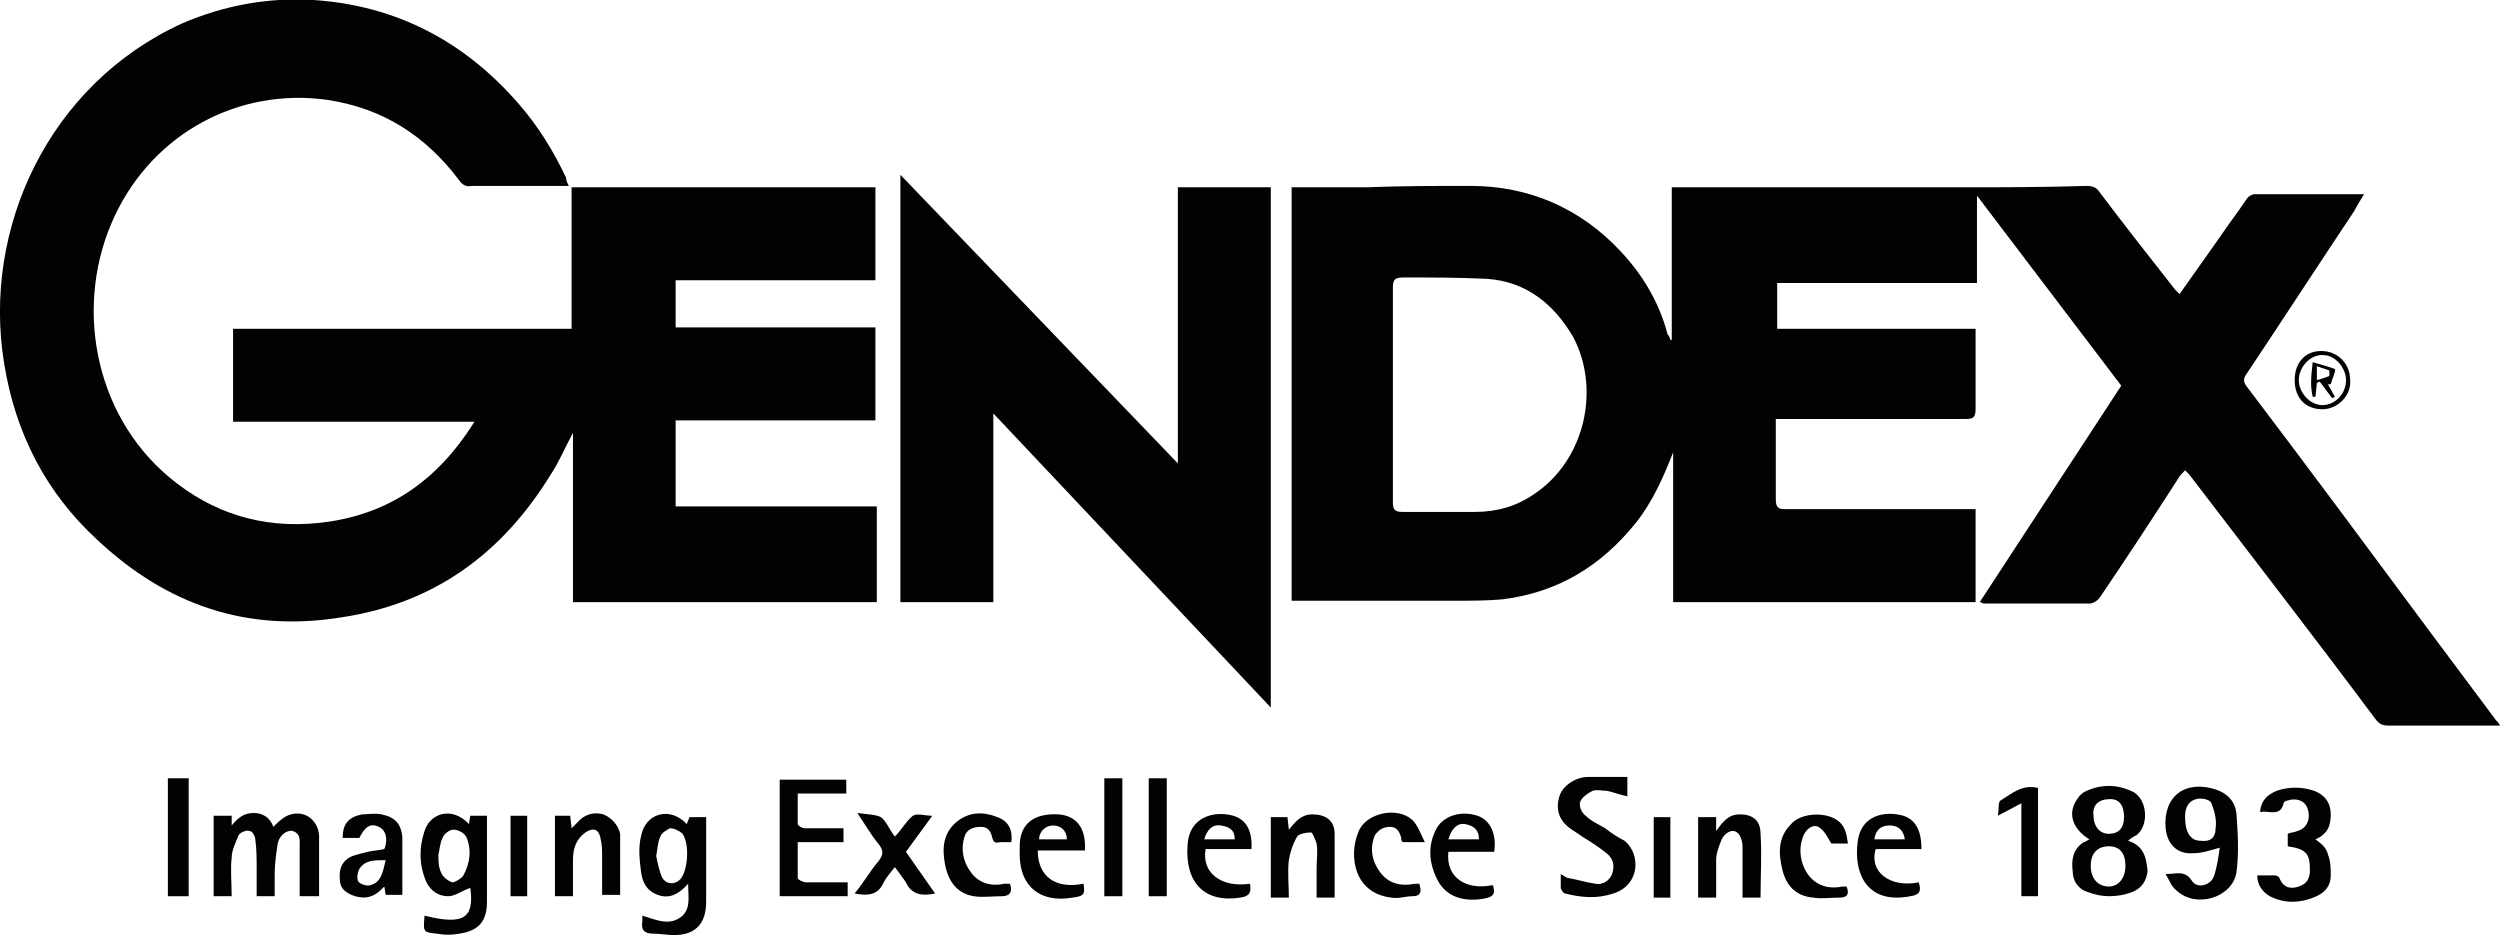 <?xml version="1.0" encoding="utf-8"?>
<!-- Generator: Adobe Illustrator 18.1.1, SVG Export Plug-In . SVG Version: 6.00 Build 0)  -->
<!DOCTYPE svg PUBLIC "-//W3C//DTD SVG 1.1//EN" "http://www.w3.org/Graphics/SVG/1.1/DTD/svg11.dtd">
<svg version="1.1" id="Слой_1" xmlns="http://www.w3.org/2000/svg" xmlns:xlink="http://www.w3.org/1999/xlink" x="0px" y="0px"
	 viewBox="0 0 180.2 67.4" enable-background="new 0 0 180.2 67.4" xml:space="preserve">
<g>
	<path fill-rule="evenodd" clip-rule="evenodd" fill="#010202" d="M179.9,51.9l-5-6.7c-4.3-5.8-8.6-11.6-13-17.4
		c-0.2-0.3-0.2-0.5,0-0.8c2.6-3.9,5.2-7.9,7.8-11.8c0.2-0.4,0.4-0.7,0.7-1.2c-2.7,0-5.3,0-7.9,0c-0.2,0-0.5,0.2-0.6,0.4
		c-0.6,0.9-1.3,1.8-1.9,2.7l-2.9,4.1c-0.1-0.1-0.2-0.2-0.3-0.3c-1.8-2.3-3.7-4.7-5.5-7.1c-0.2-0.3-0.5-0.4-0.9-0.4
		c-3.1,0.1-6.2,0.1-9.3,0.1c-6.7,0-13.3,0-20,0c-0.2,0-0.4,0-0.6,0v11c-0.1,0-0.1,0-0.1,0c0-0.1-0.1-0.3-0.2-0.4
		c-0.6-2.3-1.8-4.3-3.4-6c-2.9-3.1-6.6-4.7-10.8-4.7c-2.5,0-5,0-7.5,0.1c-1.6,0-3.1,0-4.7,0c-0.2,0-0.5,0-0.7,0v29.8h0.8
		c3.7,0,7.3,0,11,0c1.1,0,2.3,0,3.4-0.1c4-0.5,7.1-2.4,9.6-5.5c1.2-1.5,2-3.3,2.7-5.1v10.8h21.8v-6.7h-1c-4.2,0-8.5,0-12.7,0
		c-0.5,0-0.7-0.1-0.7-0.7c0-1.4,0-2.9,0-4.4v-1.4h1.3c4.1,0,8.3,0,12.4,0c0.5,0,0.7-0.1,0.7-0.7c0-1.8,0-3.6,0-5.3
		c0-0.2,0-0.3,0-0.5h-14.3v-3.3h14.4v-6.3l10.4,13.7l-5.1,7.8l-5.1,7.8c0.1,0,0.2,0.1,0.3,0.1c2.5,0,5.1,0,7.6,0
		c0.3,0,0.6-0.2,0.8-0.5c1.9-2.8,3.8-5.7,5.6-8.5c0.1-0.2,0.3-0.4,0.5-0.6c0.1,0.1,0.2,0.2,0.3,0.3c4.5,5.9,9,11.7,13.4,17.6
		c0.3,0.4,0.5,0.5,1,0.5c2.4,0,4.8,0,7.2,0h0.8C180.1,52.1,180,52,179.9,51.9z M110.6,35.6c-1.3,0.9-2.7,1.3-4.3,1.3
		c-1.8,0-3.5,0-5.2,0c-0.6,0-0.7-0.2-0.7-0.7c0-2.6,0-5.2,0-7.8c0-2.6,0-5.1,0-7.7c0-0.6,0.2-0.7,0.8-0.7c2,0,4,0,6,0.1
		c2.8,0.2,4.8,1.8,6.2,4.2C115.4,28.1,114.2,33.2,110.6,35.6z"/>
	<path fill-rule="evenodd" clip-rule="evenodd" fill="#010202" d="M41.3,43.4h21.9v-6.9H48.7v-6.2h14.4v-6.7H48.7v-3.4h14.4v-6.7
		H41.2v10.2H16.8v6.7h17.4c-2.7,4.3-6.3,6.8-11.3,7.3c-4,0.4-7.6-0.7-10.7-3.3c-5.5-4.6-6.9-12.6-3.9-18.9c2.8-5.9,8.9-9.2,15.3-8.3
		c4,0.6,7.1,2.6,9.5,5.8c0.2,0.3,0.5,0.5,0.9,0.4c0.2,0,0.5,0,0.7,0h6.3c-0.1-0.2-0.2-0.4-0.2-0.6c-0.9-1.9-2-3.7-3.4-5.3
		C33.5,3,28.6,0.4,22.6,0c-3.3-0.2-6.5,0.4-9.5,1.7C3.5,6.1-1.3,16.5,0.3,26.2c0.8,5,3,9.3,6.7,12.7c5,4.7,10.8,6.7,17.6,5.6
		c6.7-1,11.6-4.6,15.1-10.3c0.6-0.9,1-1.9,1.6-3V43.4z"/>
	<polygon fill-rule="evenodd" clip-rule="evenodd" fill="#010202" points="84.9,33.4 64.9,12.6 64.9,43.4 71.6,43.4 71.6,29.8 
		91.6,51 91.6,13.5 84.9,13.5 	"/>
	<path fill-rule="evenodd" clip-rule="evenodd" fill="#010202" d="M20.7,58.8c-0.4,0.2-0.7,0.5-1,0.8c-0.2-0.6-0.7-1-1.4-1
		c-0.7,0-1.1,0.3-1.6,0.9l0-0.7h-1.3v5.8h1.3c0-1-0.1-1.9,0-2.8c0-0.5,0.3-1.1,0.5-1.6c0.1-0.2,0.6-0.4,0.8-0.3
		c0.2,0,0.4,0.4,0.4,0.6c0.1,0.7,0.1,1.4,0.1,2.1c0,0.7,0,1.3,0,2h1.3c0-0.6,0-1.1,0-1.6c0-0.7,0.1-1.4,0.2-2.1
		c0.1-0.7,0.7-1.1,1.1-1c0.6,0.2,0.5,0.7,0.5,1.2c0,1.2,0,2.3,0,3.5H23c0-1.5,0-3,0-4.4C22.9,59,21.8,58.3,20.7,58.8z"/>
	<path fill-rule="evenodd" clip-rule="evenodd" fill="#010202" d="M153.4,60.6c0.2-0.2,0.4-0.3,0.6-0.4c0.9-0.7,0.8-2.5-0.2-3.1
		c-1.2-0.6-2.4-0.6-3.6,0c-0.1,0.1-0.3,0.2-0.4,0.4c-0.8,1-0.5,2.2,0.8,3c-0.2,0.1-0.3,0.2-0.4,0.2c-0.8,0.5-0.9,1.3-0.8,2.1
		c0,0.7,0.4,1.3,1.1,1.5c1,0.4,2.1,0.4,3.2,0c0.7-0.3,1-0.8,1.1-1.5C154.7,61.9,154.6,61,153.4,60.6z M152.1,57.6c0.7,0,1,0.5,1,1.3
		c0,0.8-0.4,1.2-1.1,1.2c-0.7,0-1.1-0.6-1.1-1.3C150.8,58,151.3,57.6,152.1,57.6z M152,63.9c-0.8,0-1.3-0.6-1.3-1.5
		c0-0.9,0.5-1.4,1.3-1.4c0.8,0,1.2,0.5,1.2,1.4C153.2,63.3,152.7,63.9,152,63.9z"/>
	<path fill-rule="evenodd" clip-rule="evenodd" fill="#010202" d="M49.5,59.4c-1.2-1.3-3-0.8-3.3,0.9c-0.2,0.8-0.1,1.7,0,2.5
		c0.1,0.8,0.4,1.4,1.2,1.7c0.8,0.3,1.5,0,2.2-0.8c0,0.9,0.2,1.7-0.4,2.3c-0.9,0.8-1.9,0.3-2.9,0c0,0.2,0,0.3,0,0.4
		c-0.1,0.6,0.1,0.9,0.8,0.9c0.5,0,1,0.1,1.5,0.1c1.5,0,2.3-0.8,2.3-2.4c0-1.5,0-3,0-4.5v-1.6h-1.2L49.5,59.4z M49.1,63.3
		c-0.4,0.5-1.1,0.5-1.4-0.1c-0.2-0.5-0.3-1-0.4-1.5c0.1-0.5,0.1-1,0.3-1.4c0.1-0.3,0.5-0.5,0.7-0.6c0.3,0,0.7,0.2,0.9,0.4
		C49.7,60.8,49.6,62.6,49.1,63.3z"/>
	<path fill-rule="evenodd" clip-rule="evenodd" fill="#010202" d="M33.9,58.8l-0.1,0.6c-1.2-1.3-2.8-0.8-3.2,0.5
		c-0.4,1.2-0.4,2.4,0.1,3.6c0.3,0.7,0.9,1.1,1.6,1.1c0.5,0,1-0.4,1.6-0.6c0.3,2.2-0.5,2.7-3.3,2c-0.1,1.2-0.1,1.2,0.9,1.3
		c0.5,0.1,1.1,0.1,1.6,0c1.4-0.2,2-0.9,2-2.3c0-1.9,0-3.8,0-5.7c0-0.2,0-0.3,0-0.5H33.9z M33.4,63.1c-0.1,0.2-0.6,0.5-0.8,0.5
		c-0.3-0.1-0.7-0.4-0.8-0.7c-0.2-0.4-0.2-0.8-0.2-1.3c0.1-0.4,0.1-0.8,0.3-1.2c0.1-0.3,0.5-0.6,0.8-0.6c0.3,0,0.7,0.2,0.9,0.5
		C34,61.2,33.9,62.2,33.4,63.1z"/>
	<path fill-rule="evenodd" clip-rule="evenodd" fill="#010202" d="M159.7,56.9c-2.2-0.7-3.8,0.5-3.6,2.8c0.1,1.1,0.8,1.9,2,1.8
		c0.6,0,1.2-0.2,1.9-0.4c-0.1,0.7-0.2,1.4-0.4,2c-0.2,0.7-1.2,1-1.6,0.4c-0.5-0.8-1.1-0.5-1.9-0.5c0.3,0.5,0.4,0.9,0.8,1.2
		c1.4,1.3,4,0.5,4.3-1.3c0.2-1.4,0.1-2.9,0-4.3C161.1,57.8,160.6,57.2,159.7,56.9z M158.6,60.6c-0.7,0-1.1-0.6-1.1-1.7
		c0-0.5,0.1-1.1,0.8-1.3c0.3-0.1,1,0,1.1,0.3c0.2,0.5,0.4,1.2,0.3,1.8C159.7,60.4,159.3,60.7,158.6,60.6z"/>
	<path fill-rule="evenodd" clip-rule="evenodd" fill="#010202" d="M58.1,63.6c-0.2,0-0.6-0.2-0.6-0.3c0-0.8,0-1.7,0-2.6h3.3v-1
		c-1,0-1.9,0-2.8,0c-0.2,0-0.5-0.2-0.5-0.3c0-0.7,0-1.4,0-2.2H61v-1h-4.8v8.4h4.9v-1C60.1,63.6,59.1,63.6,58.1,63.6z"/>
	<path fill-rule="evenodd" clip-rule="evenodd" fill="#010202" d="M115.7,59.7c-0.5-0.3-1-0.5-1.4-0.9c-0.3-0.2-0.5-0.7-0.4-1
		c0.1-0.3,0.5-0.6,0.9-0.8c0.3-0.1,0.7,0,1,0c0.5,0.1,1,0.3,1.5,0.4v-1.4c-1,0-1.9,0-2.8,0c-1,0-1.9,0.7-2.1,1.4
		c-0.3,1,0,1.8,0.9,2.4c0.3,0.2,0.6,0.4,0.9,0.6c0.5,0.3,1.1,0.7,1.6,1.1c0.5,0.4,0.6,0.9,0.4,1.5c-0.2,0.5-0.7,0.8-1.2,0.7
		c-0.7-0.1-1.3-0.3-1.9-0.4c-0.2,0-0.4-0.2-0.6-0.3c0,0.4,0,0.7,0,1c0,0.1,0.2,0.4,0.3,0.4c1.2,0.3,2.3,0.4,3.5,0
		c1.9-0.6,2-2.8,0.8-3.8C116.7,60.4,116.2,60.1,115.7,59.7z"/>
	<path fill-rule="evenodd" clip-rule="evenodd" fill="#010202" d="M166.9,60.5C166.9,60.5,166.9,60.4,166.9,60.5
		c0.9-0.4,1.1-1,1.1-1.8c0-0.8-0.4-1.4-1.2-1.7c-0.9-0.3-1.8-0.3-2.7,0c-0.7,0.3-1.1,0.7-1.2,1.5c0.1,0,0.1,0.1,0.2,0
		c0.6,0,1.3,0.3,1.5-0.6c0-0.1,0.2-0.2,0.3-0.2c0.6-0.2,1.2,0,1.4,0.5c0.3,0.8,0,1.5-0.7,1.7c-0.2,0.1-0.5,0.1-0.7,0.2V61
		c1.3,0.2,1.6,0.5,1.6,1.7c0,0.6-0.2,1-0.8,1.2c-0.6,0.2-1.1,0.1-1.4-0.6c0-0.1-0.2-0.2-0.3-0.2c-0.4,0-0.8,0-1.3,0
		c0,0.7,0.4,1.2,0.9,1.5c0.8,0.4,1.6,0.5,2.5,0.3c1.2-0.3,1.9-0.8,1.9-1.8c0-0.5,0-1-0.2-1.5C167.7,61.1,167.3,60.8,166.9,60.5z"/>
	<path fill-rule="evenodd" clip-rule="evenodd" fill="#010202" d="M43.5,58.7c-0.7-0.2-1.4,0-1.9,0.6l-0.4,0.4l-0.1-0.9H40v5.8h1.3
		c0-0.9,0-1.7,0-2.6c0-0.8,0.2-1.5,0.9-2c0.6-0.4,1-0.2,1.1,0.5c0.1,0.4,0.1,0.8,0.1,1.2c0,1,0,1.9,0,2.8h1.3c0-1.5,0-2.9,0-4.4
		C44.6,59.6,44.2,59,43.5,58.7z"/>
	<path fill-rule="evenodd" clip-rule="evenodd" fill="#010202" d="M125.4,58.7c-0.8,0-1.2,0.5-1.7,1.2l0-1h-1.3v5.8h1.3
		c0-0.9,0-1.8,0-2.7c0-0.5,0.2-1,0.4-1.5c0.2-0.4,0.7-0.8,1.1-0.5c0.2,0.1,0.4,0.6,0.4,1c0,1.2,0,2.5,0,3.7h1.3c0-1.6,0.1-3.1,0-4.6
		C126.9,59.1,126.3,58.7,125.4,58.7z"/>
	<path fill-rule="evenodd" clip-rule="evenodd" fill="#010202" d="M94.6,58.7c-0.8,0-1.2,0.5-1.7,1.1l-0.1-0.9h-1.2v5.8h1.3
		c0-0.9-0.1-1.8,0-2.7c0.1-0.6,0.3-1.2,0.6-1.7c0.1-0.2,0.7-0.3,1-0.3c0.1,0,0.3,0.5,0.4,0.8c0.1,0.6,0,1.2,0,1.8v2.1h1.3
		c0-1.6,0-3.1,0-4.6C96.2,59.1,95.5,58.7,94.6,58.7z"/>
	<path fill-rule="evenodd" clip-rule="evenodd" fill="#010202" d="M27.5,58.7c-0.5-0.1-1,0-1.4,0c-1,0.2-1.4,0.7-1.4,1.7h1.2
		c0.4-0.8,0.8-1.1,1.4-0.8c0.5,0.2,0.7,0.9,0.4,1.6c-0.4,0.1-0.8,0.1-1.2,0.2c-0.4,0.1-0.8,0.2-1.1,0.3c-0.7,0.3-1,0.9-0.9,1.7
		c0,0.7,0.5,1,1.1,1.2c0.7,0.2,1.3,0.1,1.9-0.5c0.1-0.1,0.1-0.1,0.2-0.2l0.1,0.6h1.2v-4.2C28.9,59.4,28.5,58.9,27.5,58.7z
		 M26.7,63.8c-0.3,0.1-0.8-0.1-0.9-0.3c-0.1-0.3,0-0.8,0.2-1c0.4-0.5,1-0.5,1.8-0.5C27.6,62.8,27.5,63.6,26.7,63.8z"/>
	<path fill-rule="evenodd" clip-rule="evenodd" fill="#010202" d="M67.2,58.8c-0.5,0-1.1-0.2-1.4,0c-0.5,0.4-0.8,1-1.3,1.5
		c-0.4-0.5-0.6-1.1-1-1.4c-0.4-0.2-1-0.2-1.7-0.3c0.6,0.9,1,1.6,1.5,2.2c0.4,0.5,0.4,0.8,0,1.3c-0.6,0.7-1.1,1.6-1.7,2.3
		c1,0.2,1.7,0.1,2.1-0.8c0.2-0.4,0.5-0.7,0.8-1.1c0.3,0.4,0.6,0.8,0.8,1.1c0.4,0.9,1.2,1,2.1,0.8l-2.1-3L67.2,58.8z"/>
	<path fill-rule="evenodd" clip-rule="evenodd" fill="#010202" d="M137.2,58.8c-1.4-0.4-3.1,0-3.3,1.9c-0.3,2.3,0.7,4.5,3.8,3.9
		c0.7-0.1,0.8-0.4,0.6-1c-2,0.4-3.6-0.7-3.1-2.4h3.3C138.5,59.9,138.1,59.1,137.2,58.8z M135.1,60.5c0.1-0.7,0.5-1,1.1-1
		c0.6,0,1,0.3,1.1,1H135.1z"/>
	<path fill-rule="evenodd" clip-rule="evenodd" fill="#010202" d="M76.3,58.7c-1.8-0.1-2.8,0.7-2.8,2.3c0,0.2,0,0.4,0,0.6
		c0,2.3,1.5,3.5,3.8,3.1c0.9-0.1,0.9-0.3,0.8-1c-2,0.4-3.3-0.5-3.3-2.4h3.4C78.3,59.7,77.6,58.8,76.3,58.7z M74.9,60.5
		c0-0.6,0.5-1,1-1c0.6,0,1,0.4,1,1H74.9z"/>
	<path fill-rule="evenodd" clip-rule="evenodd" fill="#010202" d="M106.5,58.8c-1.2-0.4-2.5,0-3,1c-0.6,1.2-0.5,2.4,0.1,3.6
		c0.6,1.2,1.8,1.6,3.2,1.4c0.6-0.1,1.1-0.2,0.8-1c-2,0.4-3.4-0.6-3.2-2.4h3.3C107.9,60.1,107.4,59.1,106.5,58.8z M105.4,60.5h-1
		c0.2-0.7,0.6-1.2,1.2-1.1c0.5,0.1,1,0.3,1,1.1H105.4z"/>
	<path fill-rule="evenodd" clip-rule="evenodd" fill="#010202" d="M90.2,61.3c0.1-1.3-0.3-2.2-1.3-2.5c-1.4-0.4-3.2,0.1-3.3,2.1
		c-0.2,2.7,1.2,4.2,3.8,3.8c0.7-0.1,0.8-0.4,0.7-1c-2.1,0.3-3.5-0.8-3.2-2.5H90.2z M88,59.5c0.6,0.1,1,0.3,1,1c-0.1,0-0.2,0-0.4,0
		l-1.8,0C87,59.8,87.4,59.4,88,59.5z"/>
	<path fill-rule="evenodd" clip-rule="evenodd" fill="#010202" d="M131.2,59.7c0.3,0.2,0.5,0.6,0.8,1.1h1.2
		c-0.1-0.7-0.2-1.3-0.8-1.7c-0.9-0.6-2.6-0.5-3.3,0.3c-1,1-0.9,2.2-0.6,3.4c0.3,1.1,1,1.8,2.2,1.9c0.6,0.1,1.2,0,1.9,0
		c0.6,0,0.7-0.3,0.5-0.8c-0.1,0-0.2,0-0.3,0c-2.4,0.5-3.4-1.9-2.9-3.4C130.1,59.7,130.8,59.3,131.2,59.7z"/>
	<path fill-rule="evenodd" clip-rule="evenodd" fill="#010202" d="M100.2,59.6c0.5,0,0.7,0.4,0.8,0.8c0,0.1,0,0.2,0.1,0.3h1.6
		c-0.3-0.6-0.5-1.2-0.9-1.6c-1.1-1-3.4-0.5-3.9,0.9c-0.7,1.7-0.3,4.4,2.4,4.7c0.5,0.1,1-0.1,1.5-0.1c0.6,0,0.7-0.3,0.5-0.9
		c-0.1,0-0.2,0-0.3,0c-1,0.2-1.9,0-2.5-0.8c-0.6-0.8-0.8-1.7-0.4-2.7C99.4,59.8,99.7,59.6,100.2,59.6z"/>
	<path fill-rule="evenodd" clip-rule="evenodd" fill="#010202" d="M70.7,59.6c0.5,0,0.7,0.3,0.8,0.7c0.1,0.4,0.2,0.5,0.6,0.4
		c0.2,0,0.5,0,0.8,0c0.1-0.9-0.2-1.5-1-1.8c-1-0.4-2-0.4-2.9,0.3c-1,0.8-1.1,1.9-0.9,3c0.2,1.2,0.8,2.2,2.1,2.4c0.6,0.1,1.3,0,2,0
		c0.6,0,0.8-0.3,0.6-0.9c-0.1,0-0.3,0-0.4,0c-0.9,0.2-1.8,0-2.4-0.8c-0.6-0.8-0.8-1.8-0.4-2.8C69.8,59.8,70.1,59.6,70.7,59.6z"/>
	<rect x="12.1" y="56.1" fill-rule="evenodd" clip-rule="evenodd" fill="#010202" width="1.5" height="8.5"/>
	<rect x="82.8" y="56.1" fill-rule="evenodd" clip-rule="evenodd" fill="#010202" width="1.3" height="8.5"/>
	<rect x="79.6" y="56.1" fill-rule="evenodd" clip-rule="evenodd" fill="#010202" width="1.3" height="8.5"/>
	<path fill-rule="evenodd" clip-rule="evenodd" fill="#010202" d="M144.2,57.7c-0.2,0.1-0.1,0.7-0.2,1.1l1.7-0.9v6.7h1.2v-7.8
		C145.8,56.5,145,57.2,144.2,57.7z"/>
	<rect x="119.2" y="58.9" fill-rule="evenodd" clip-rule="evenodd" fill="#010202" width="1.2" height="5.8"/>
	<rect x="36.8" y="58.8" fill-rule="evenodd" clip-rule="evenodd" fill="#010202" width="1.2" height="5.8"/>
	<path fill-rule="evenodd" clip-rule="evenodd" fill="#010202" d="M165.4,27.4c0,1.3,0.8,2.1,2,2.1c1.1,0,2.1-1,2-2.1
		c0-1.2-0.9-2.1-2.1-2.1C166.2,25.3,165.4,26.1,165.4,27.4z M169.1,27.4c0,1-0.8,1.8-1.7,1.8c-0.9,0-1.7-0.9-1.7-1.8
		c0-1,0.9-1.9,1.8-1.8C168.3,25.6,169.1,26.5,169.1,27.4z"/>
	<path fill-rule="evenodd" clip-rule="evenodd" fill="#010202" d="M166.7,28.6l0.2,0l0.1-1l0.2-0.1l0.9,1.2l0.2-0.1l-0.5-0.9l0.2,0
		c0.1-0.4,0.4-1,0.3-1.1c-0.5-0.2-1-0.3-1.6-0.5C166.6,27,166.5,27.8,166.7,28.6z M167,26.4c0.3,0.1,0.6,0.2,0.9,0.3
		c0,0,0,0.4,0,0.4c-0.3,0.1-0.5,0.2-0.9,0.3V26.4z"/>
</g>
</svg>
